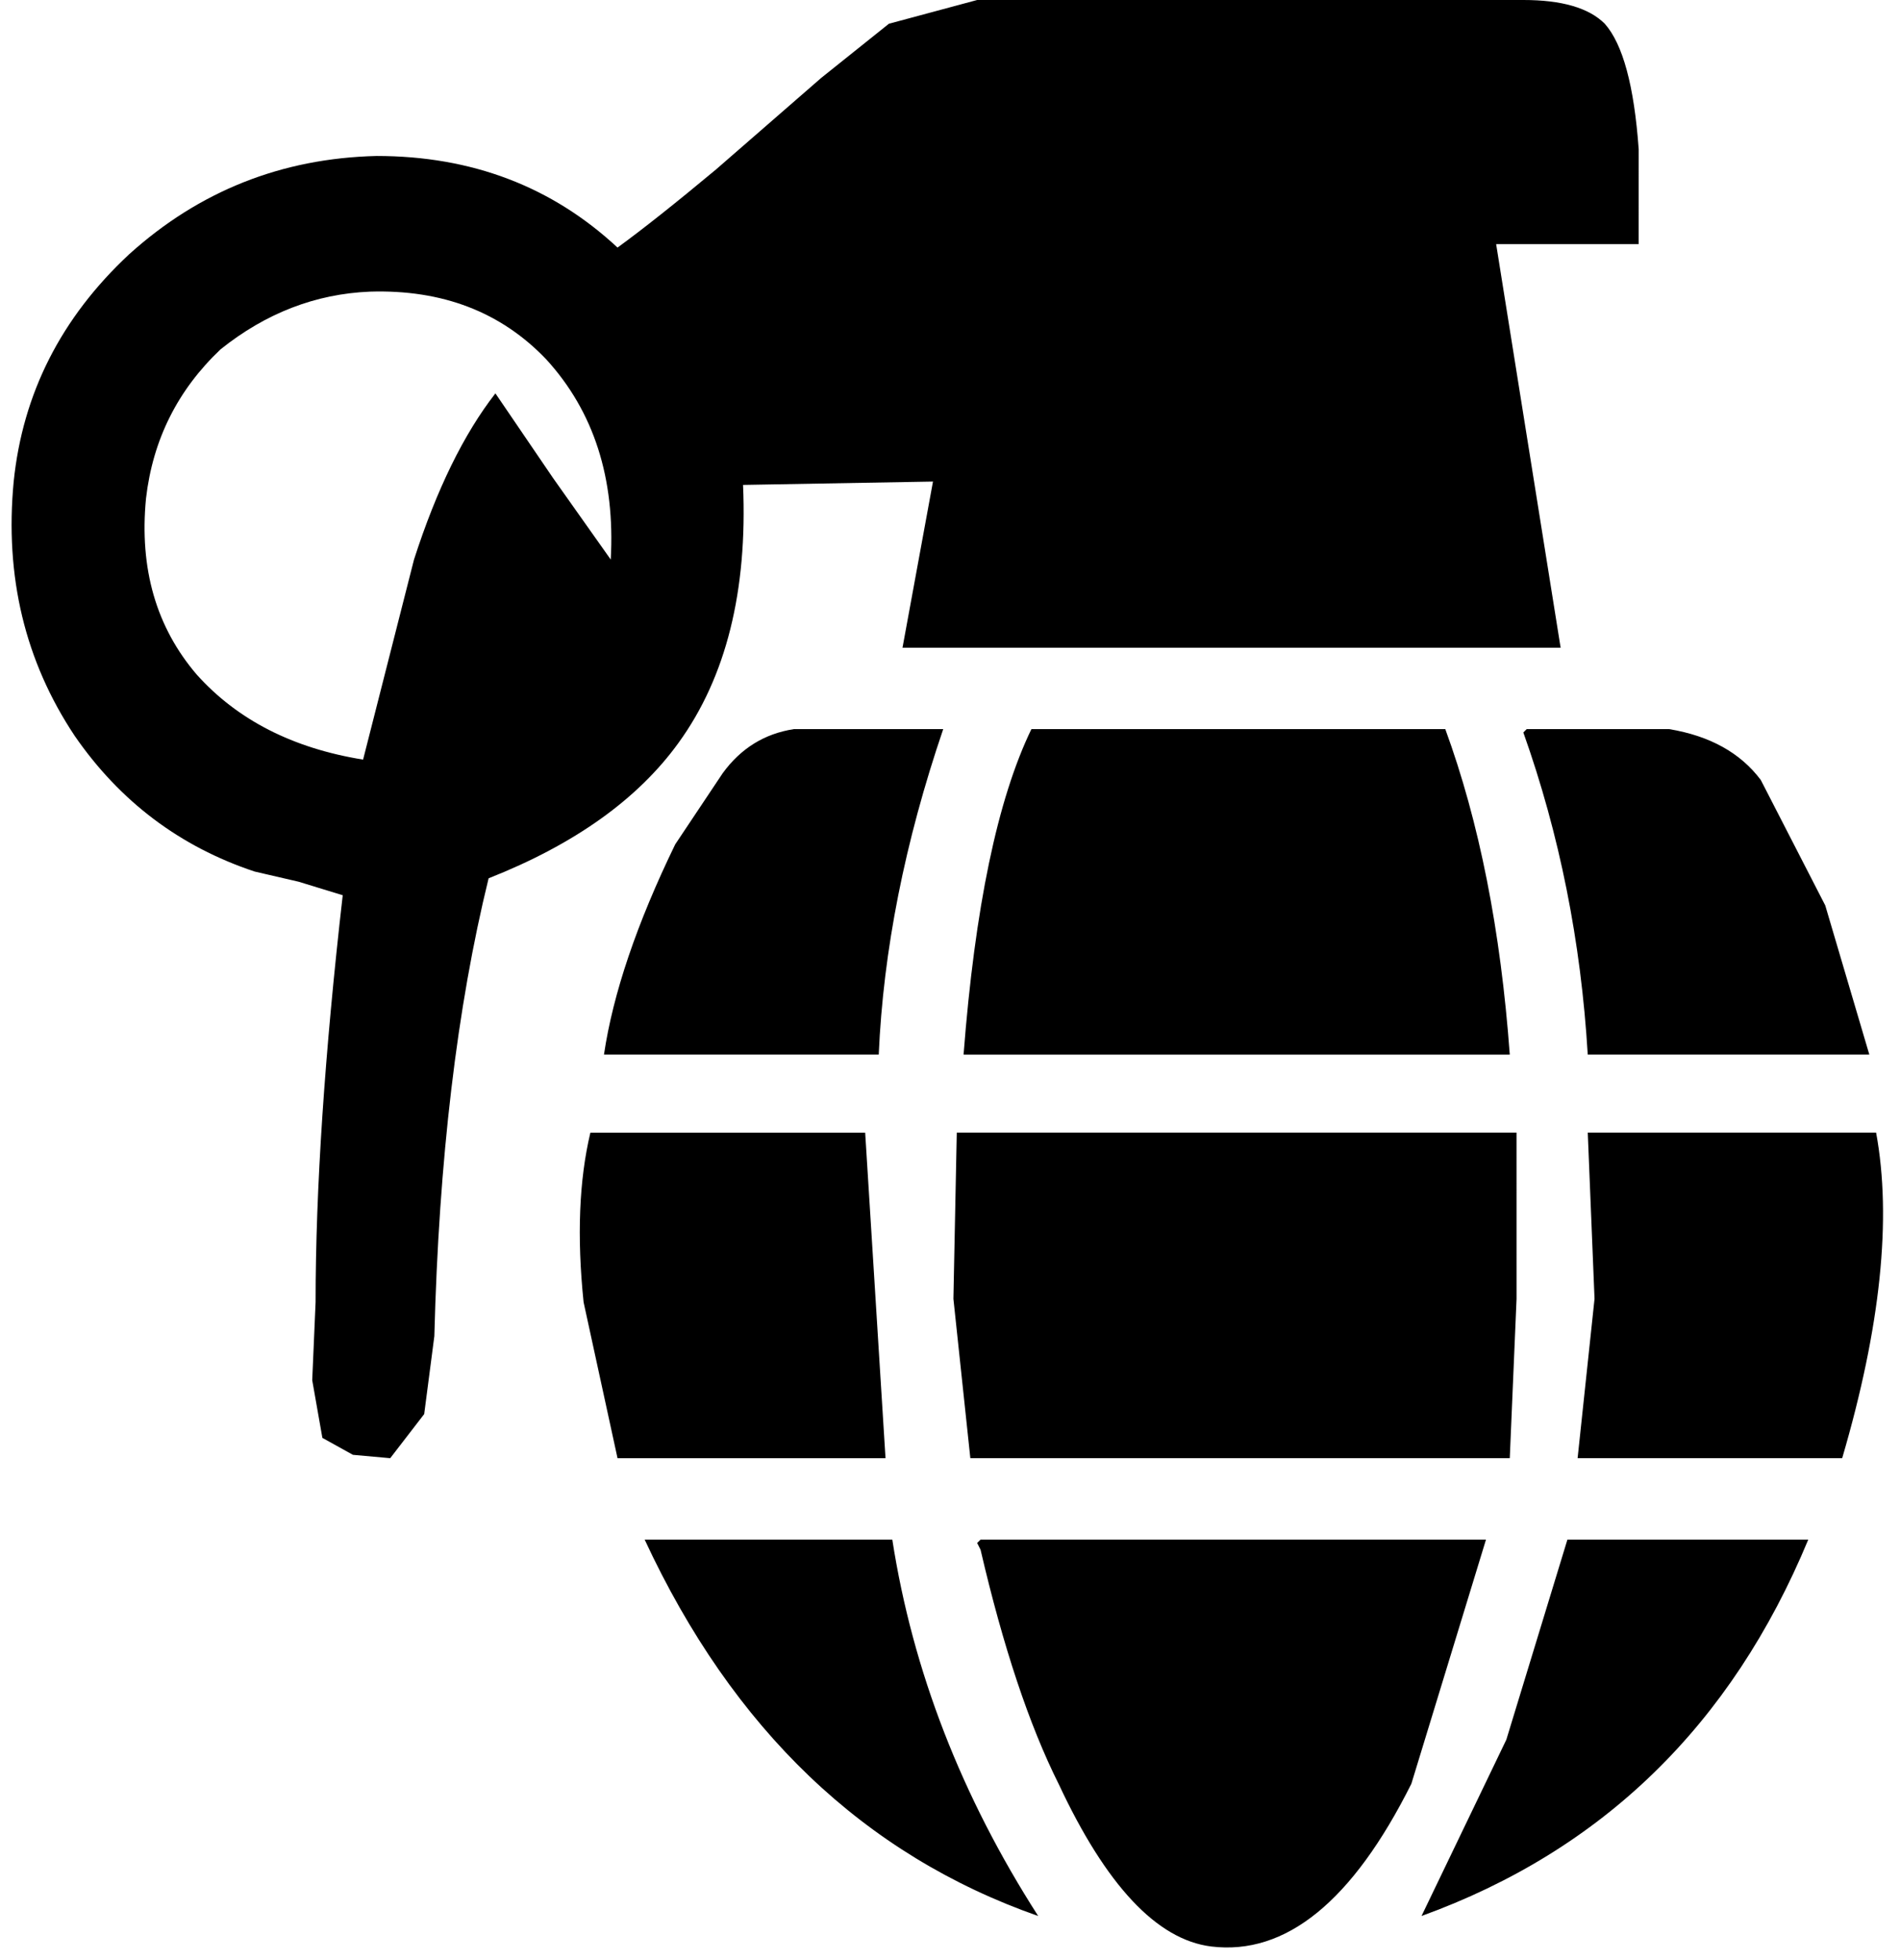 <svg xmlns="http://www.w3.org/2000/svg" width="128pt" height="176" viewBox="0 0 128 132"><path d="M110.395 16.441h-9.602l4.344 27.18H60.8l2.054-11.191-12.796.226q.457 10.734-4.34 17.36-4.118 5.705-12.801 9.132-3.2 13.02-3.656 30.832l-.684 5.25-2.289 2.97-2.512-.227-2.058-1.141-.684-3.883.227-5.254q0-11.418 1.828-27.406l-2.969-.91-2.973-.688Q9.606 56.18 5.035 49.56C1.684 44.53.313 38.824.922 32.429q.914-8.906 7.773-15.3 7.084-6.398 16.68-6.625c6.402 0 11.809 2.059 16.227 6.168q2.514-1.827 6.628-5.254l7.086-6.164 4.57-3.656L65.829 0h36.797q3.885-.001 5.484 1.598 1.828 2.056 2.286 8.449zm-13.028 32.66q3.429 9.365 4.344 21.922H64.914q1.143-14.843 4.57-21.921zm15.082 0q4.114.684 6.172 3.425l4.344 8.45 2.969 10.046h-18.97q-.683-11.418-4.339-21.695l.227-.226zm-5.484 27.175h19.426q1.599 8.679-2.286 21.922h-17.824l1.14-10.73zm14.855 27.407q-7.769 18.726-26.054 25.347l5.714-11.875 4.114-13.472zm-19.652-16.215-.457 10.73H65.37l-1.14-10.73.226-11.192h37.711zm-30.856 32.656q-2.97-5.936-5.253-15.758l-.23-.457.23-.226h34.05l-5.027 16.441q-5.942 11.876-13.484 10.96-5.486-.683-10.285-10.96m-56.45-96.602q-4.341 4.11-5.027 10.047-.685 7.081 3.43 11.875 4.112 4.57 11.195 5.711l3.43-13.472q2.285-7.085 5.484-11.192l3.887 5.707 3.883 5.485c.304-5.485-1.141-9.973-4.34-13.477q-4.57-4.794-11.887-4.566-5.484.227-10.055 3.882m43.422 25.579h5.258q-3.887 11.415-4.344 21.921H40.688q.914-6.163 4.8-14.16l3.2-4.793q1.829-2.512 4.8-2.968zM39.316 87.695q-.685-6.623.457-11.418h18.512L59.656 98.2H41.602zm20.797 15.989q2.058 13.242 9.828 25.347c-11.73-4.11-20.566-12.562-26.511-25.347z"/></svg>